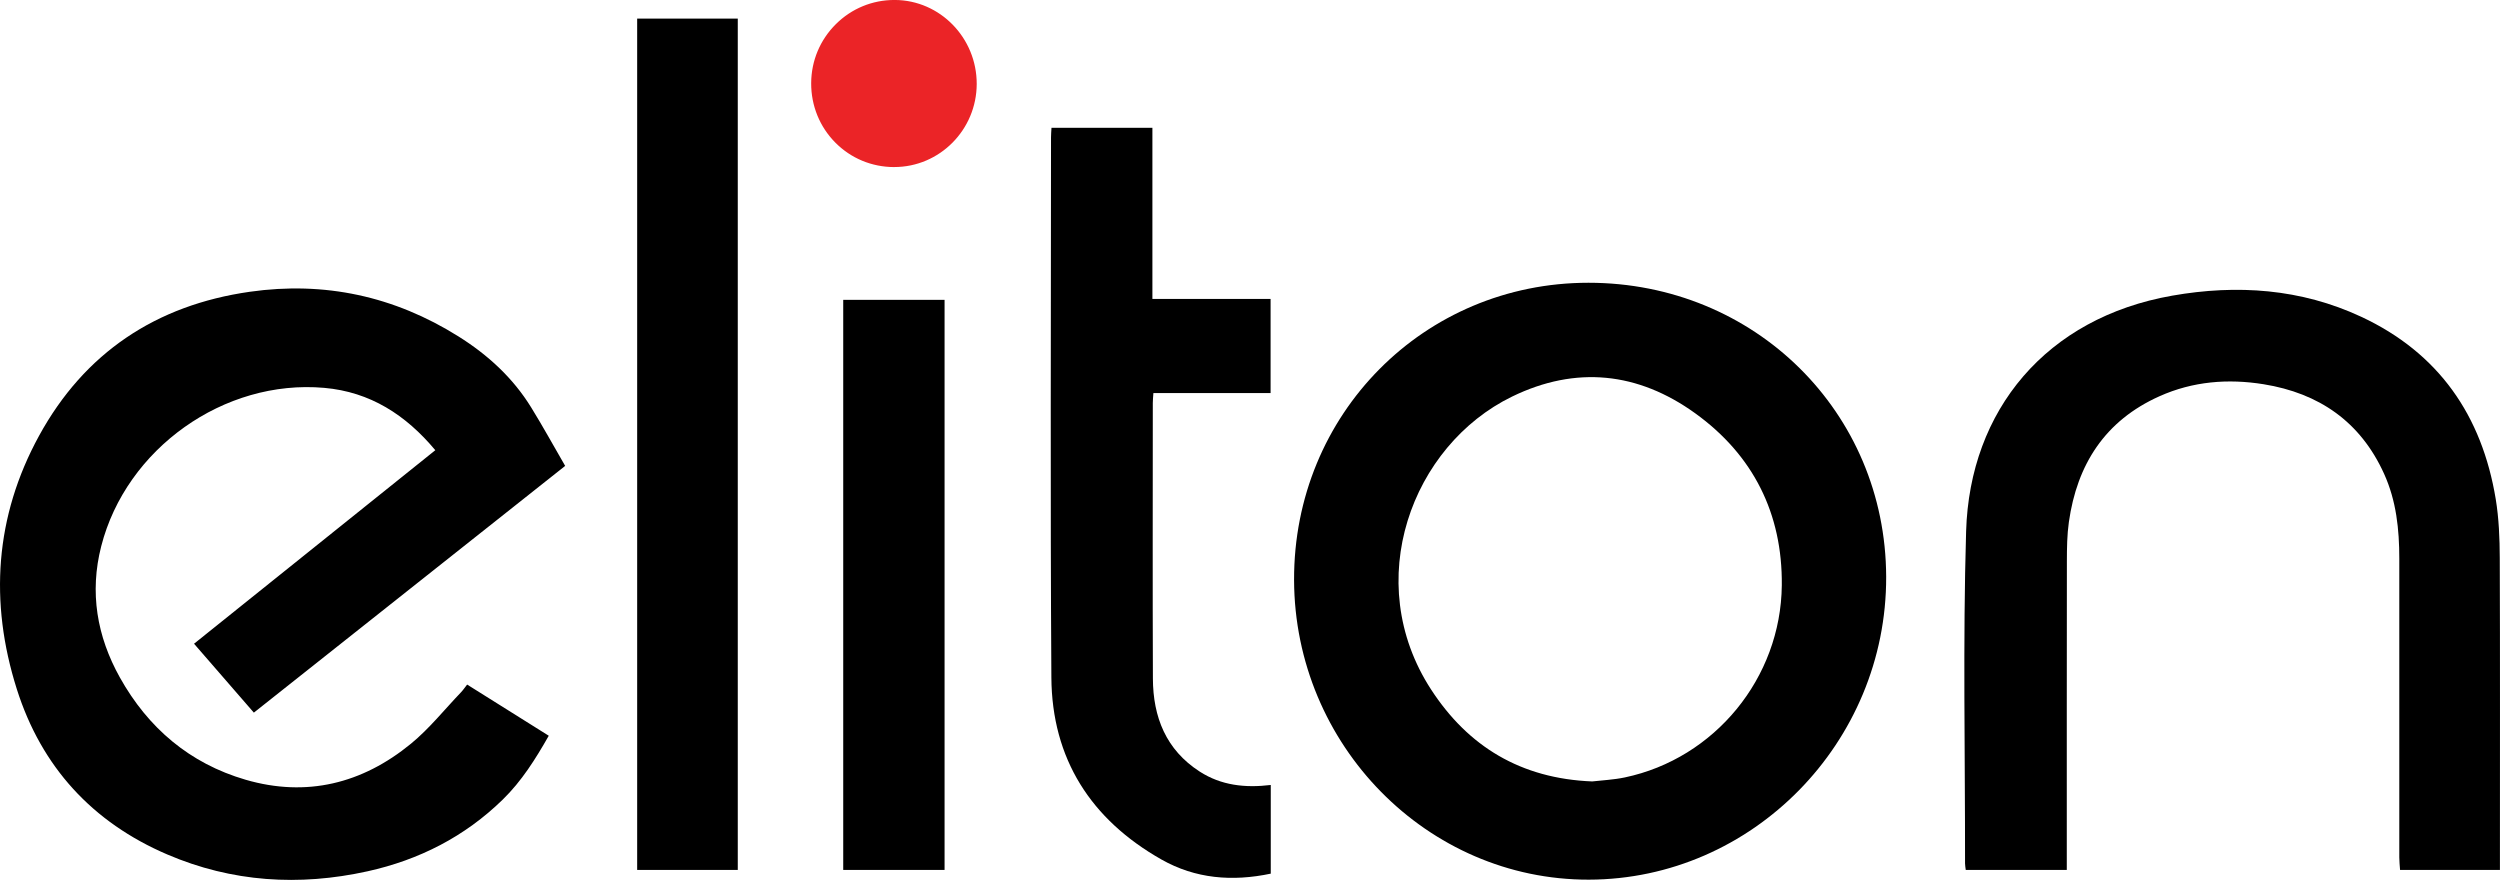 <?xml version="1.0" encoding="UTF-8"?>
<svg id="Layer_2" data-name="Layer 2" xmlns="http://www.w3.org/2000/svg" viewBox="0 0 1056.12 371.7">
  <defs>
    <style>
      .cls-1 {
        fill: #eb2427;
      }
    </style>
  </defs>
  <g id="Layer_1-2" data-name="Layer 1">
    <g>
      <path d="M238.76,196.81c-44.01,34.88-87.57,69.4-131.52,104.24-8.4-9.68-16.64-19.18-25.27-29.11,34.02-27.28,67.88-54.44,101.92-81.75-12.46-14.93-27.53-24.63-46.91-26.34-42.33-3.74-83.67,25.64-94.22,66.9-4.98,19.49-1.84,38.01,7.85,55.4,11.94,21.4,29.54,36.36,53.12,43.24,25.79,7.52,49.34,1.62,69.86-15.2,7.78-6.38,14.18-14.45,21.19-21.77.88-.92,1.59-2,2.56-3.23,11.49,7.21,22.81,14.3,34.48,21.62-5.59,9.84-11.45,19.17-19.4,26.93-16.06,15.69-35.36,25.52-57.17,30.34-28.88,6.37-57.25,4.59-84.55-7.1-31.72-13.58-53.21-37.07-63.61-69.9-11.64-36.77-9.23-72.92,9.4-106.97,19.21-35.11,49.46-55.2,89.01-60.85,31.59-4.51,61.06,1.86,88.16,18.85,12.43,7.79,23.02,17.49,30.75,30.03,4.97,8.06,9.53,16.36,14.35,24.69Z"/>
      <path d="M796.81,243.63c.22,70.04-56.51,127.84-125.6,127.98-68.26.13-124.32-56.87-124.53-126.6-.21-69.99,54.82-125.55,124.36-125.56,70.22,0,125.55,54.63,125.77,124.19ZM672.56,330.12c4.07-.48,9.05-.69,13.85-1.7,37.9-7.98,65.92-41.91,66.31-81.18.3-30.28-12.08-54.99-36.6-72.66-24.08-17.35-50.33-20.21-77.38-7.03-42.36,20.64-63.86,78.08-34.18,123.73,15.67,24.1,37.91,37.62,68,38.83Z"/>
      <path d="M873.11,367.5h-42.68c-.11-1-.3-1.87-.3-2.74.05-46.76-.93-93.55.45-140.28,1.51-51.25,33.89-90.24,87.07-99.58,27.41-4.81,54.36-2.96,79.84,8.92,32.76,15.28,51.02,41.77,56.83,77.03,1.34,8.17,1.67,16.58,1.7,24.88.16,42.2.07,84.41.07,126.61,0,1.65,0,3.31,0,5.15h-42.19c-.11-1.79-.32-3.54-.32-5.29-.02-42.07-.03-84.15,0-126.22,0-12.33-1.25-24.41-6.42-35.81-9.98-22.04-27.51-34.08-50.91-37.85-15.03-2.42-29.89-1.24-43.97,5.07-23,10.29-34.85,28.79-38.29,53.15-.76,5.39-.83,10.9-.84,16.36-.06,41.94-.04,83.89-.04,125.83,0,1.53,0,3.05,0,4.77Z"/>
      <path d="M536.83,331.61v37.46c-16.22,3.42-31.82,2.18-46.21-5.99-29.76-16.88-46.25-42.51-46.47-76.89-.49-76.05-.16-152.11-.15-228.17,0-1.27.12-2.54.2-4.02h42.63v72.29h49.93v39.76h-49.51c-.1,1.64-.25,2.9-.25,4.15-.01,38.81-.11,77.62.04,116.43.06,16.27,5.51,30.13,19.78,39.33,9.07,5.84,19.15,6.97,30.02,5.65Z"/>
      <path d="M311.67,367.51h-42.5V7.86h42.5v359.65Z"/>
      <path d="M399.03,367.5h-42.81V126.67h42.81v240.83Z"/>
      <g>
        <path class="cls-1" d="M345.66,35.18c.05-17.85,14.56-32.29,32.34-32.19,17.45.1,31.65,14.7,31.61,32.5-.04,17.79-14.31,32.14-31.92,32.11-17.84-.03-32.09-14.45-32.04-32.42Z"/>
        <path class="cls-1" d="M377.75,70.58h-.06c-9.38-.02-18.17-3.67-24.75-10.28-6.64-6.67-10.29-15.6-10.26-25.14h0c.03-9.45,3.74-18.32,10.45-24.98,6.63-6.58,15.4-10.19,24.7-10.19.07,0,.13,0,.2,0,19.11.1,34.62,16.03,34.58,35.49-.05,19.36-15.67,35.09-34.84,35.09ZM348.64,35.19c-.02,7.94,3.01,15.37,8.52,20.91,5.46,5.48,12.75,8.51,20.54,8.52h.05c15.89,0,28.84-13.06,28.88-29.13.04-16.19-12.81-29.43-28.64-29.51-.05,0-.11,0-.16,0-7.72,0-14.99,3-20.5,8.46-5.58,5.53-8.66,12.9-8.68,20.76h0Z"/>
      </g>
    </g>
  </g>
</svg>